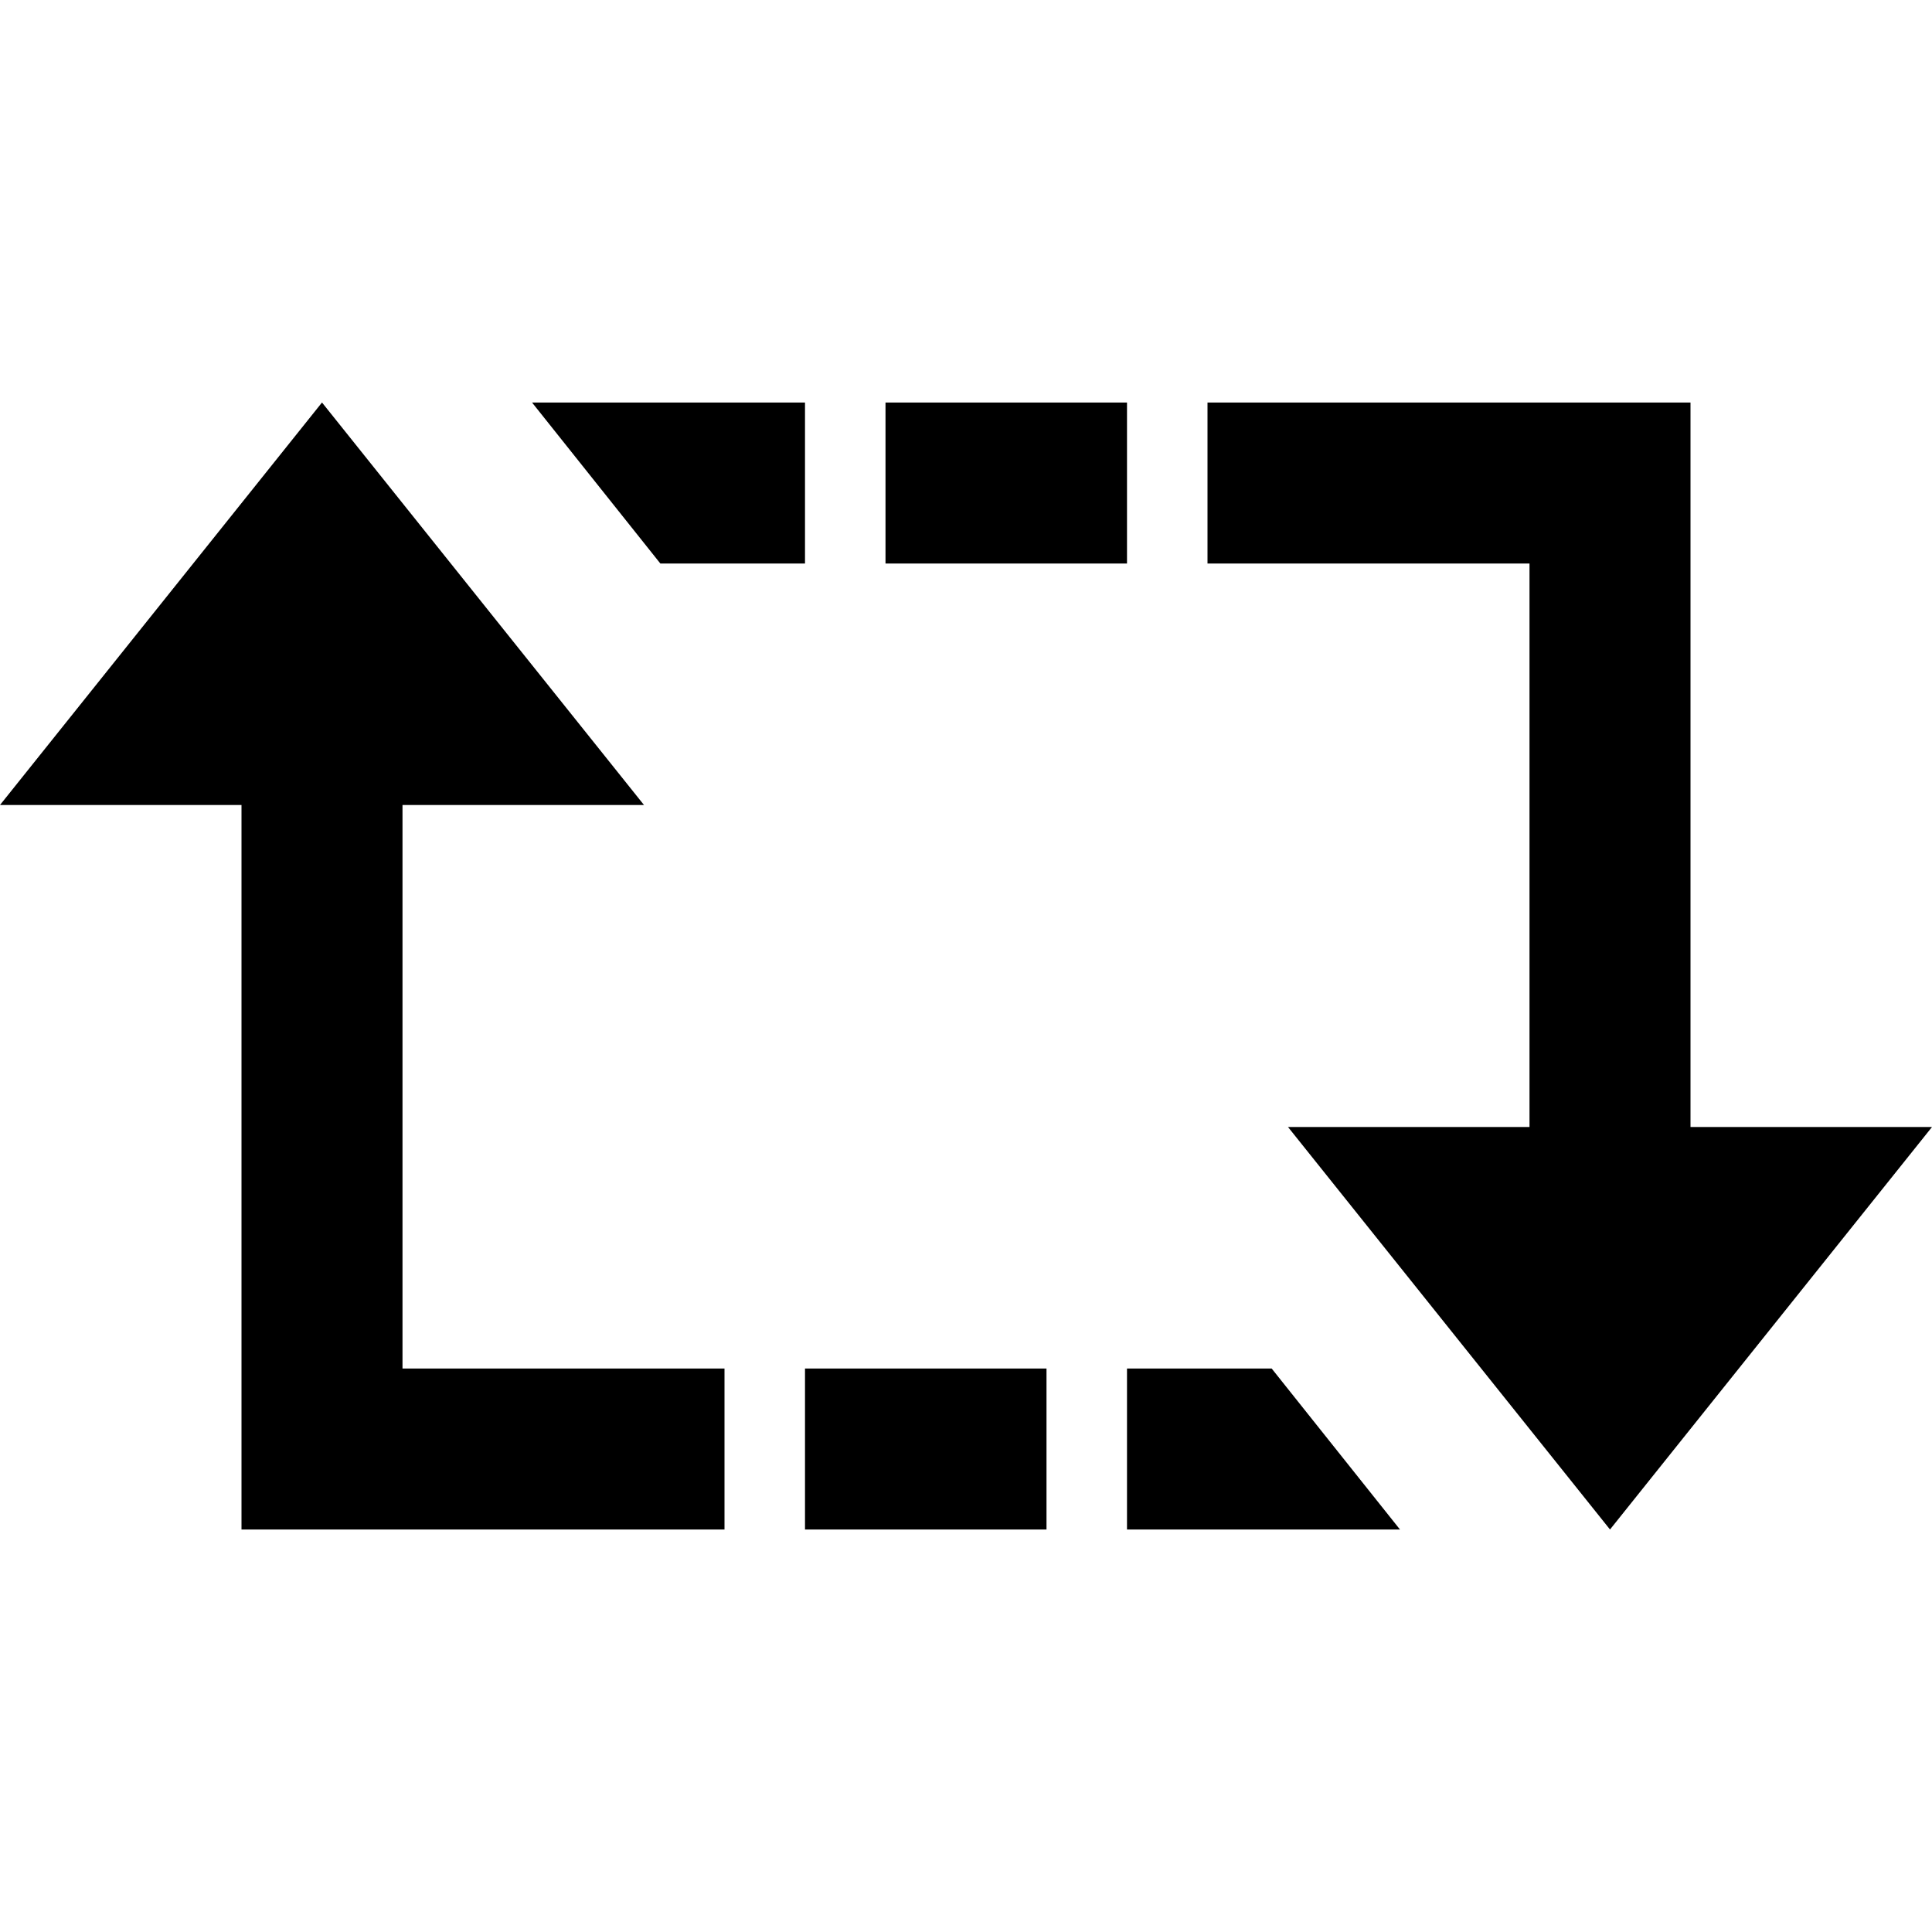 <svg xmlns="http://www.w3.org/2000/svg" width="24" height="24" viewBox="0 0 24 24"><path d="M8.203 7l-1.594-2h3.391v2h-1.797zm2.797-2v2h3v-2h-3zm2 14v-2h-3v2h3zm8-5v-9h-6v2h4v7h-3l4 5 4-5h-3zm-12 5v-2h-4v-7h3l-4-5-4 5h3v9h6zm5-2v2h3.391l-1.594-2h-1.797z"/></svg>